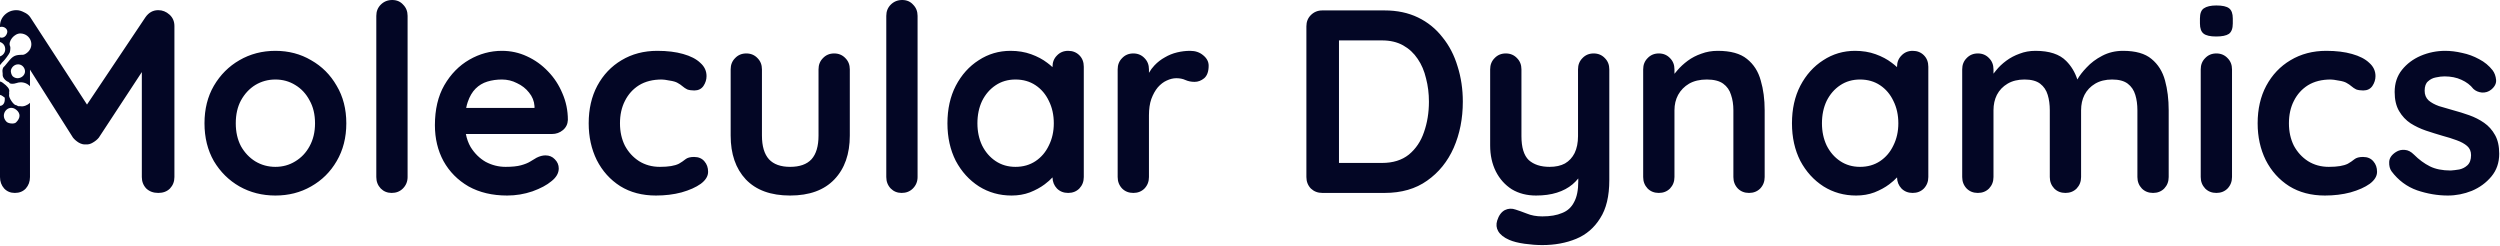 <svg width="863" height="85" viewBox="0 0 863 85" fill="none" xmlns="http://www.w3.org/2000/svg">
<path fill-rule="evenodd" clip-rule="evenodd" d="M139.081 65.068C140.161 63.988 140.701 62.668 140.701 61.108V5.488C140.701 3.928 140.191 2.638 139.171 1.618C138.211 0.538 136.951 -0.002 135.391 -0.002C133.831 -0.002 132.511 0.538 131.431 1.618C130.411 2.638 129.901 3.928 129.901 5.488V61.108C129.901 62.668 130.411 63.988 131.431 65.068C132.451 66.088 133.711 66.598 135.211 66.598C136.771 66.598 138.061 66.088 139.081 65.068ZM5.669 3.508C6.509 3.508 7.379 3.748 8.279 4.228C9.239 4.648 9.959 5.218 10.439 5.938L30.033 36.095L50.219 5.938C51.359 4.318 52.829 3.508 54.629 3.508C56.069 3.508 57.359 4.018 58.499 5.038C59.639 6.058 60.209 7.378 60.209 8.998V61.108C60.209 62.668 59.699 63.988 58.679 65.068C57.659 66.088 56.309 66.598 54.629 66.598C52.949 66.598 51.569 66.088 50.489 65.068C49.469 63.988 48.959 62.668 48.959 61.108V24.879L34.109 47.518C33.569 48.178 32.879 48.748 32.039 49.228C31.259 49.708 30.449 49.918 29.609 49.858C28.829 49.918 28.019 49.708 27.179 49.228C26.399 48.748 25.739 48.178 25.199 47.518L10.349 24.038V29.768C9.27 28.612 7.53 28.028 5.616 28.695C4.635 29.037 3.447 28.993 3.256 28.609C3.195 28.486 3.038 28.348 2.908 28.3C1.841 27.914 0.856 26.691 0.923 25.835C0.944 25.57 0.914 25.086 0.856 24.759C0.757 24.2 1.028 23.234 1.325 23.087C1.447 23.026 1.686 22.747 2.724 21.456C4.493 19.253 5.19 18.912 7.913 18.916C8.362 18.917 9.213 18.422 9.771 17.835C12.015 15.475 10.45 11.72 7.152 11.548C4.954 11.433 2.642 14.277 3.509 16.027C3.647 16.305 3.576 17.421 3.38 18.073C3.229 18.573 1.529 20.874 0.965 21.343C0.785 21.491 0.513 21.81 0.358 22.051C0.26 22.203 0.14 22.339 -0.001 22.457V19.466C1.001 19.132 1.795 18.22 1.801 17.009C1.809 15.669 0.992 14.816 -0.001 14.496V12.892C0.988 13.293 2.155 12.64 2.49 11.254C2.81 9.931 1.26 8.933 -0.001 9.32V8.998C-0.001 7.498 0.539 6.208 1.619 5.128C2.759 4.048 4.109 3.508 5.669 3.508ZM-0.001 28.135V32.754C0.308 32.815 0.631 32.963 0.954 33.205L1.65 33.725L1.647 34.426C1.644 35.657 0.955 36.504 -0.001 36.547V61.108C-0.001 62.668 0.479 63.988 1.439 65.068C2.399 66.088 3.629 66.598 5.129 66.598C6.689 66.598 7.949 66.088 8.909 65.068C9.869 63.988 10.349 62.668 10.349 61.108V35.478C9.578 36.326 8.066 36.888 7.097 36.672C6.954 36.64 6.695 36.637 6.523 36.666C6.35 36.694 6.121 36.626 6.012 36.514C5.904 36.402 5.673 36.306 5.499 36.3C4.691 36.275 2.943 33.667 3.132 32.767C3.186 32.509 3.201 32.234 3.164 32.158C3.128 32.081 3.139 31.824 3.187 31.588C3.357 30.767 2.639 29.797 0.954 28.572C0.61 28.322 0.31 28.18 -0.001 28.135ZM119.549 42.568C119.549 47.488 118.439 51.838 116.219 55.618C114.059 59.338 111.119 62.248 107.399 64.348C103.739 66.448 99.629 67.498 95.069 67.498C90.509 67.498 86.369 66.448 82.649 64.348C78.989 62.248 76.049 59.338 73.829 55.618C71.669 51.838 70.589 47.488 70.589 42.568C70.589 37.648 71.669 33.328 73.829 29.608C76.049 25.828 78.989 22.888 82.649 20.788C86.369 18.628 90.509 17.548 95.069 17.548C99.629 17.548 103.739 18.628 107.399 20.788C111.119 22.888 114.059 25.828 116.219 29.608C118.439 33.328 119.549 37.648 119.549 42.568ZM108.749 42.568C108.749 39.508 108.119 36.868 106.859 34.648C105.659 32.368 104.009 30.598 101.909 29.338C99.869 28.078 97.589 27.448 95.069 27.448C92.549 27.448 90.239 28.078 88.139 29.338C86.099 30.598 84.449 32.368 83.189 34.648C81.989 36.868 81.389 39.508 81.389 42.568C81.389 45.568 81.989 48.208 83.189 50.488C84.449 52.708 86.099 54.448 88.139 55.708C90.239 56.968 92.549 57.598 95.069 57.598C97.589 57.598 99.869 56.968 101.909 55.708C104.009 54.448 105.659 52.708 106.859 50.488C108.119 48.208 108.749 45.568 108.749 42.568ZM175.06 67.498C169.96 67.498 165.52 66.448 161.74 64.348C158.02 62.188 155.14 59.278 153.1 55.618C151.12 51.958 150.13 47.818 150.13 43.198C150.13 37.798 151.21 33.208 153.37 29.428C155.59 25.588 158.47 22.648 162.01 20.608C165.55 18.568 169.3 17.548 173.26 17.548C176.32 17.548 179.2 18.178 181.9 19.438C184.66 20.698 187.09 22.438 189.19 24.658C191.29 26.818 192.94 29.338 194.14 32.218C195.4 35.098 196.03 38.158 196.03 41.398C195.97 42.838 195.4 44.008 194.32 44.908C193.24 45.808 191.98 46.258 190.54 46.258H160.82C161.14 47.923 161.687 49.423 162.46 50.758C163.84 52.978 165.58 54.688 167.68 55.888C169.84 57.028 172.12 57.598 174.52 57.598C176.74 57.598 178.51 57.418 179.83 57.058C181.15 56.698 182.2 56.278 182.98 55.798C183.82 55.258 184.57 54.808 185.23 54.448C186.31 53.908 187.33 53.638 188.29 53.638C189.61 53.638 190.69 54.088 191.53 54.988C192.43 55.888 192.88 56.938 192.88 58.138C192.88 59.758 192.04 61.228 190.36 62.548C188.8 63.868 186.61 65.038 183.79 66.058C180.97 67.018 178.06 67.498 175.06 67.498ZM161.47 35.188C161.252 35.822 161.07 36.512 160.924 37.258H184.51V36.628C184.39 34.888 183.76 33.328 182.62 31.948C181.54 30.568 180.16 29.488 178.48 28.708C176.86 27.868 175.12 27.448 173.26 27.448C171.46 27.448 169.78 27.688 168.22 28.168C166.66 28.648 165.31 29.458 164.17 30.598C163.03 31.738 162.13 33.268 161.47 35.188ZM235.796 18.628C233.276 17.908 230.306 17.548 226.886 17.548C222.266 17.548 218.156 18.628 214.556 20.788C211.016 22.888 208.226 25.828 206.186 29.608C204.206 33.328 203.216 37.648 203.216 42.568C203.216 47.248 204.146 51.478 206.006 55.258C207.926 59.038 210.626 62.038 214.106 64.258C217.586 66.418 221.696 67.498 226.436 67.498C229.616 67.498 232.556 67.138 235.256 66.418C238.016 65.638 240.236 64.648 241.916 63.448C243.596 62.188 244.436 60.808 244.436 59.308C244.436 57.868 244.016 56.668 243.176 55.708C242.336 54.688 241.136 54.178 239.576 54.178C238.256 54.178 237.266 54.448 236.606 54.988C235.946 55.528 235.196 56.038 234.356 56.518C233.636 56.878 232.736 57.148 231.656 57.328C230.576 57.508 229.286 57.598 227.786 57.598C225.086 57.598 222.686 56.938 220.586 55.618C218.546 54.298 216.926 52.528 215.726 50.308C214.586 48.028 214.016 45.448 214.016 42.568C214.016 39.628 214.586 37.048 215.726 34.828C216.866 32.548 218.486 30.748 220.586 29.428C222.746 28.108 225.356 27.448 228.416 27.448C229.016 27.448 229.916 27.568 231.116 27.808C232.376 27.988 233.306 28.258 233.906 28.618C234.566 28.978 235.136 29.368 235.616 29.788C236.096 30.208 236.636 30.568 237.236 30.868C237.896 31.108 238.706 31.228 239.666 31.228C241.046 31.228 242.096 30.718 242.816 29.698C243.536 28.618 243.896 27.478 243.896 26.278C243.896 24.478 243.176 22.948 241.736 21.688C240.356 20.368 238.376 19.348 235.796 18.628ZM287.954 18.448C289.514 18.448 290.804 18.988 291.824 20.068C292.844 21.088 293.354 22.378 293.354 23.938V46.798C293.354 53.158 291.584 58.198 288.044 61.918C284.504 65.638 279.404 67.498 272.744 67.498C266.084 67.498 260.984 65.638 257.444 61.918C253.964 58.198 252.224 53.158 252.224 46.798V23.938C252.224 22.378 252.734 21.088 253.754 20.068C254.774 18.988 256.064 18.448 257.624 18.448C259.184 18.448 260.474 18.988 261.494 20.068C262.514 21.088 263.024 22.378 263.024 23.938V46.798C263.024 50.458 263.834 53.188 265.454 54.988C267.074 56.728 269.504 57.598 272.744 57.598C276.044 57.598 278.504 56.728 280.124 54.988C281.744 53.188 282.554 50.458 282.554 46.798V23.938C282.554 22.378 283.064 21.088 284.084 20.068C285.104 18.988 286.394 18.448 287.954 18.448ZM315.126 65.068C316.206 63.988 316.746 62.668 316.746 61.108V5.488C316.746 3.928 316.236 2.638 315.216 1.618C314.256 0.538 312.996 -0.002 311.436 -0.002C309.876 -0.002 308.556 0.538 307.476 1.618C306.456 2.638 305.946 3.928 305.946 5.488V61.108C305.946 62.668 306.456 63.988 307.476 65.068C308.496 66.088 309.756 66.598 311.256 66.598C312.816 66.598 314.106 66.088 315.126 65.068ZM368.724 17.548C370.284 17.548 371.574 18.058 372.594 19.078C373.614 20.098 374.124 21.418 374.124 23.038V61.108C374.124 62.668 373.614 63.988 372.594 65.068C371.574 66.088 370.284 66.598 368.724 66.598C367.164 66.598 365.874 66.088 364.854 65.068C363.862 64.017 363.352 62.739 363.325 61.233C362.589 62.032 361.688 62.83 360.624 63.628C359.184 64.708 357.474 65.638 355.494 66.418C353.574 67.138 351.474 67.498 349.194 67.498C345.054 67.498 341.304 66.448 337.944 64.348C334.584 62.188 331.914 59.248 329.934 55.528C328.014 51.748 327.054 47.428 327.054 42.568C327.054 37.648 328.014 33.328 329.934 29.608C331.914 25.828 334.554 22.888 337.854 20.788C341.154 18.628 344.814 17.548 348.834 17.548C351.414 17.548 353.784 17.938 355.944 18.718C358.104 19.498 359.964 20.488 361.524 21.688C362.19 22.181 362.79 22.68 363.324 23.183V23.038C363.324 21.478 363.834 20.188 364.854 19.168C365.874 18.088 367.164 17.548 368.724 17.548ZM350.544 57.598C353.184 57.598 355.494 56.938 357.474 55.618C359.454 54.298 360.984 52.498 362.064 50.218C363.204 47.938 363.774 45.388 363.774 42.568C363.774 39.688 363.204 37.108 362.064 34.828C360.984 32.548 359.454 30.748 357.474 29.428C355.494 28.108 353.184 27.448 350.544 27.448C347.964 27.448 345.684 28.108 343.704 29.428C341.724 30.748 340.164 32.548 339.024 34.828C337.944 37.108 337.404 39.688 337.404 42.568C337.404 45.388 337.944 47.938 339.024 50.218C340.164 52.498 341.724 54.298 343.704 55.618C345.684 56.938 347.964 57.598 350.544 57.598ZM387.348 65.068C388.368 66.088 389.658 66.598 391.218 66.598C392.778 66.598 394.068 66.088 395.088 65.068C396.108 63.988 396.618 62.668 396.618 61.108V39.778C396.618 37.618 396.888 35.758 397.428 34.198C398.028 32.578 398.778 31.228 399.678 30.148C400.638 29.068 401.658 28.288 402.738 27.808C403.878 27.268 404.988 26.998 406.068 26.998C407.268 26.998 408.318 27.208 409.218 27.628C410.178 28.048 411.228 28.258 412.368 28.258C413.568 28.258 414.678 27.838 415.698 26.998C416.718 26.098 417.228 24.658 417.228 22.678C417.228 21.298 416.598 20.098 415.338 19.078C414.138 18.058 412.638 17.548 410.838 17.548C409.338 17.548 407.838 17.728 406.338 18.088C404.838 18.448 403.428 19.018 402.108 19.798C400.788 20.518 399.588 21.448 398.508 22.588C397.788 23.35 397.158 24.201 396.618 25.142V23.938C396.618 22.378 396.108 21.088 395.088 20.068C394.068 18.988 392.778 18.448 391.218 18.448C389.658 18.448 388.368 18.988 387.348 20.068C386.328 21.088 385.818 22.378 385.818 23.938V61.108C385.818 62.668 386.328 63.988 387.348 65.068ZM477.966 3.598C482.286 3.598 486.126 4.408 489.486 6.028C492.846 7.648 495.666 9.928 497.946 12.868C500.286 15.748 502.026 19.108 503.166 22.948C504.366 26.728 504.966 30.778 504.966 35.098C504.966 40.918 503.916 46.228 501.816 51.028C499.716 55.768 496.656 59.548 492.636 62.368C488.676 65.188 483.786 66.598 477.966 66.598H456.456C454.896 66.598 453.576 66.088 452.496 65.068C451.476 63.988 450.966 62.668 450.966 61.108V9.088C450.966 7.528 451.476 6.238 452.496 5.218C453.576 4.138 454.896 3.598 456.456 3.598H477.966ZM477.066 56.248C480.846 56.248 483.936 55.288 486.336 53.368C488.736 51.388 490.476 48.808 491.556 45.628C492.696 42.388 493.266 38.878 493.266 35.098C493.266 32.278 492.936 29.608 492.276 27.088C491.676 24.508 490.716 22.258 489.396 20.338C488.076 18.358 486.396 16.798 484.356 15.658C482.316 14.518 479.886 13.948 477.066 13.948H462.216V56.248H477.066ZM554.002 20.068C552.982 18.988 551.692 18.448 550.132 18.448C548.572 18.448 547.282 18.988 546.262 20.068C545.242 21.088 544.732 22.378 544.732 23.938V46.978C544.732 49.258 544.342 51.208 543.562 52.828C542.782 54.388 541.672 55.588 540.232 56.428C538.792 57.208 537.022 57.598 534.922 57.598C531.862 57.598 529.462 56.818 527.722 55.258C526.042 53.638 525.202 50.878 525.202 46.978V23.938C525.202 22.378 524.692 21.088 523.672 20.068C522.652 18.988 521.362 18.448 519.802 18.448C518.242 18.448 516.952 18.988 515.932 20.068C514.912 21.088 514.402 22.378 514.402 23.938V50.218C514.402 53.578 515.062 56.578 516.382 59.218C517.702 61.798 519.532 63.838 521.872 65.338C524.272 66.778 527.062 67.498 530.242 67.498C532.942 67.498 535.342 67.168 537.442 66.508C539.542 65.848 541.342 64.888 542.842 63.628C543.559 63.021 544.219 62.345 544.822 61.599V62.548C544.822 65.608 544.342 68.008 543.382 69.748C542.482 71.548 541.102 72.808 539.242 73.528C537.442 74.308 535.162 74.698 532.402 74.698C530.362 74.698 528.562 74.368 527.002 73.708C525.442 73.108 524.182 72.658 523.222 72.358C521.902 71.878 520.642 71.938 519.442 72.538C518.242 73.198 517.372 74.398 516.832 76.138C516.412 77.458 516.532 78.688 517.192 79.828C517.912 81.028 519.172 82.018 520.972 82.798C522.352 83.398 524.122 83.848 526.282 84.148C528.442 84.448 530.482 84.598 532.402 84.598C536.722 84.598 540.622 83.878 544.102 82.438C547.582 80.998 550.342 78.628 552.382 75.328C554.482 72.088 555.532 67.708 555.532 62.188V23.938C555.532 22.378 555.022 21.088 554.002 20.068ZM592.964 17.548C597.404 17.548 600.764 18.478 603.044 20.338C605.384 22.198 606.974 24.688 607.814 27.808C608.714 30.868 609.164 34.288 609.164 38.068V61.108C609.164 62.668 608.654 63.988 607.634 65.068C606.614 66.088 605.324 66.598 603.764 66.598C602.204 66.598 600.914 66.088 599.894 65.068C598.874 63.988 598.364 62.668 598.364 61.108V38.068C598.364 36.088 598.094 34.318 597.554 32.758C597.074 31.138 596.174 29.848 594.854 28.888C593.534 27.928 591.644 27.448 589.184 27.448C586.784 27.448 584.744 27.928 583.064 28.888C581.444 29.848 580.184 31.138 579.284 32.758C578.444 34.318 578.024 36.088 578.024 38.068V61.108C578.024 62.668 577.514 63.988 576.494 65.068C575.474 66.088 574.184 66.598 572.624 66.598C571.064 66.598 569.774 66.088 568.754 65.068C567.734 63.988 567.224 62.668 567.224 61.108V23.938C567.224 22.378 567.734 21.088 568.754 20.068C569.774 18.988 571.064 18.448 572.624 18.448C574.184 18.448 575.474 18.988 576.494 20.068C577.514 21.088 578.024 22.378 578.024 23.938V25.482C578.324 25.095 578.654 24.7 579.014 24.298C580.034 23.098 581.234 21.988 582.614 20.968C583.994 19.948 585.554 19.138 587.294 18.538C589.034 17.878 590.924 17.548 592.964 17.548ZM664.127 19.078C663.107 18.058 661.817 17.548 660.257 17.548C658.697 17.548 657.407 18.088 656.387 19.168C655.367 20.188 654.857 21.478 654.857 23.038V23.183C654.323 22.68 653.723 22.181 653.057 21.688C651.497 20.488 649.637 19.498 647.477 18.718C645.317 17.938 642.947 17.548 640.367 17.548C636.347 17.548 632.687 18.628 629.387 20.788C626.087 22.888 623.447 25.828 621.467 29.608C619.547 33.328 618.587 37.648 618.587 42.568C618.587 47.428 619.547 51.748 621.467 55.528C623.447 59.248 626.117 62.188 629.477 64.348C632.837 66.448 636.587 67.498 640.727 67.498C643.007 67.498 645.107 67.138 647.027 66.418C649.007 65.638 650.717 64.708 652.157 63.628C653.221 62.83 654.122 62.032 654.858 61.233C654.885 62.739 655.395 64.017 656.387 65.068C657.407 66.088 658.697 66.598 660.257 66.598C661.817 66.598 663.107 66.088 664.127 65.068C665.147 63.988 665.657 62.668 665.657 61.108V23.038C665.657 21.418 665.147 20.098 664.127 19.078ZM649.007 55.618C647.027 56.938 644.717 57.598 642.077 57.598C639.497 57.598 637.217 56.938 635.237 55.618C633.257 54.298 631.697 52.498 630.557 50.218C629.477 47.938 628.937 45.388 628.937 42.568C628.937 39.688 629.477 37.108 630.557 34.828C631.697 32.548 633.257 30.748 635.237 29.428C637.217 28.108 639.497 27.448 642.077 27.448C644.717 27.448 647.027 28.108 649.007 29.428C650.987 30.748 652.517 32.548 653.597 34.828C654.737 37.108 655.307 39.688 655.307 42.568C655.307 45.388 654.737 47.938 653.597 50.218C652.517 52.498 650.987 54.298 649.007 55.618ZM702.641 17.548C707.441 17.548 710.981 18.718 713.261 21.058C714.99 22.787 716.271 24.913 717.103 27.436C717.823 26.139 718.883 24.762 720.281 23.308C721.781 21.688 723.581 20.338 725.681 19.258C727.841 18.118 730.241 17.548 732.881 17.548C737.201 17.548 740.471 18.478 742.691 20.338C744.971 22.198 746.531 24.688 747.371 27.808C748.211 30.868 748.631 34.288 748.631 38.068V61.108C748.631 62.668 748.121 63.988 747.101 65.068C746.081 66.088 744.791 66.598 743.231 66.598C741.671 66.598 740.381 66.088 739.361 65.068C738.341 63.988 737.831 62.668 737.831 61.108V38.068C737.831 36.088 737.591 34.318 737.111 32.758C736.631 31.138 735.761 29.848 734.501 28.888C733.241 27.928 731.441 27.448 729.101 27.448C726.821 27.448 724.871 27.928 723.251 28.888C721.631 29.848 720.401 31.138 719.561 32.758C718.781 34.318 718.391 36.088 718.391 38.068V61.108C718.391 62.668 717.881 63.988 716.861 65.068C715.841 66.088 714.551 66.598 712.991 66.598C711.431 66.598 710.141 66.088 709.121 65.068C708.101 63.988 707.591 62.668 707.591 61.108V38.068C707.591 36.088 707.351 34.318 706.871 32.758C706.391 31.138 705.521 29.848 704.261 28.888C703.001 27.928 701.201 27.448 698.861 27.448C696.581 27.448 694.631 27.928 693.011 28.888C691.391 29.848 690.161 31.138 689.321 32.758C688.541 34.318 688.151 36.088 688.151 38.068V61.108C688.151 62.668 687.641 63.988 686.621 65.068C685.601 66.088 684.311 66.598 682.751 66.598C681.191 66.598 679.901 66.088 678.881 65.068C677.861 63.988 677.351 62.668 677.351 61.108V23.938C677.351 22.378 677.861 21.088 678.881 20.068C679.901 18.988 681.191 18.448 682.751 18.448C684.311 18.448 685.601 18.988 686.621 20.068C687.641 21.088 688.151 22.378 688.151 23.938V25.431C688.427 25.06 688.727 24.683 689.051 24.298C690.011 23.098 691.181 21.988 692.561 20.968C693.941 19.948 695.471 19.138 697.151 18.538C698.831 17.878 700.661 17.548 702.641 17.548ZM768.96 65.068C769.98 63.988 770.49 62.668 770.49 61.108V23.938C770.49 22.378 769.98 21.088 768.96 20.068C767.94 18.988 766.65 18.448 765.09 18.448C763.53 18.448 762.24 18.988 761.22 20.068C760.2 21.088 759.69 22.378 759.69 23.938V61.108C759.69 62.668 760.2 63.988 761.22 65.068C762.24 66.088 763.53 66.598 765.09 66.598C766.65 66.598 767.94 66.088 768.96 65.068ZM760.68 11.608C761.52 12.268 762.96 12.598 765 12.598C767.04 12.598 768.51 12.298 769.41 11.698C770.31 11.038 770.76 9.838 770.76 8.098V6.388C770.76 4.708 770.34 3.538 769.5 2.878C768.66 2.218 767.19 1.888 765.09 1.888C763.17 1.888 761.73 2.218 760.77 2.878C759.87 3.478 759.42 4.648 759.42 6.388V8.098C759.42 9.778 759.84 10.948 760.68 11.608ZM803.009 17.548C806.429 17.548 809.399 17.908 811.919 18.628C814.499 19.348 816.479 20.368 817.859 21.688C819.299 22.948 820.019 24.478 820.019 26.278C820.019 27.478 819.659 28.618 818.939 29.698C818.219 30.718 817.169 31.228 815.789 31.228C814.829 31.228 814.019 31.108 813.359 30.868C812.759 30.568 812.219 30.208 811.739 29.788C811.259 29.368 810.689 28.978 810.029 28.618C809.429 28.258 808.499 27.988 807.239 27.808C806.039 27.568 805.139 27.448 804.539 27.448C801.479 27.448 798.869 28.108 796.709 29.428C794.609 30.748 792.989 32.548 791.849 34.828C790.709 37.048 790.139 39.628 790.139 42.568C790.139 45.448 790.709 48.028 791.849 50.308C793.049 52.528 794.669 54.298 796.709 55.618C798.809 56.938 801.209 57.598 803.909 57.598C805.409 57.598 806.699 57.508 807.779 57.328C808.859 57.148 809.759 56.878 810.479 56.518C811.319 56.038 812.069 55.528 812.729 54.988C813.389 54.448 814.379 54.178 815.699 54.178C817.259 54.178 818.459 54.688 819.299 55.708C820.139 56.668 820.559 57.868 820.559 59.308C820.559 60.808 819.719 62.188 818.039 63.448C816.359 64.648 814.139 65.638 811.379 66.418C808.679 67.138 805.739 67.498 802.559 67.498C797.819 67.498 793.709 66.418 790.229 64.258C786.749 62.038 784.049 59.038 782.129 55.258C780.269 51.478 779.339 47.248 779.339 42.568C779.339 37.648 780.329 33.328 782.309 29.608C784.349 25.828 787.139 22.888 790.679 20.788C794.279 18.628 798.389 17.548 803.009 17.548ZM824.747 55.888C824.687 57.208 824.957 58.288 825.557 59.128C827.897 62.248 830.837 64.438 834.377 65.698C837.917 66.898 841.457 67.498 844.997 67.498C847.817 67.498 850.577 66.958 853.277 65.878C855.977 64.738 858.227 63.088 860.027 60.928C861.827 58.768 862.727 56.158 862.727 53.098C862.727 50.458 862.247 48.298 861.287 46.618C860.327 44.878 859.067 43.468 857.507 42.388C855.947 41.308 854.237 40.438 852.377 39.778C850.517 39.118 848.687 38.548 846.887 38.068C845.147 37.588 843.497 37.108 841.937 36.628C840.437 36.088 839.237 35.428 838.337 34.648C837.437 33.808 836.987 32.698 836.987 31.318C836.987 29.818 837.377 28.738 838.157 28.078C838.937 27.358 839.837 26.908 840.857 26.728C841.937 26.488 842.927 26.368 843.827 26.368C846.047 26.368 847.997 26.758 849.677 27.538C851.417 28.318 852.797 29.368 853.817 30.688C854.597 31.408 855.587 31.828 856.787 31.948C857.987 32.008 859.037 31.678 859.937 30.958C861.197 29.938 861.767 28.798 861.647 27.538C861.527 26.278 861.137 25.198 860.477 24.298C859.217 22.678 857.657 21.388 855.797 20.428C853.937 19.408 851.987 18.688 849.947 18.268C847.907 17.788 845.957 17.548 844.097 17.548C841.157 17.548 838.337 18.118 835.637 19.258C832.997 20.398 830.837 22.018 829.157 24.118C827.477 26.218 826.637 28.768 826.637 31.768C826.637 34.408 827.147 36.598 828.167 38.338C829.187 40.078 830.507 41.488 832.127 42.568C833.747 43.588 835.517 44.428 837.437 45.088C839.417 45.748 841.337 46.348 843.197 46.888C844.997 47.368 846.617 47.878 848.057 48.418C849.557 48.958 850.757 49.618 851.657 50.398C852.557 51.178 853.007 52.228 853.007 53.548C853.007 55.108 852.587 56.278 851.747 57.058C850.967 57.778 850.037 58.258 848.957 58.498C847.877 58.678 846.887 58.798 845.987 58.858C843.107 58.858 840.707 58.378 838.787 57.418C836.867 56.458 835.037 55.108 833.297 53.368C832.277 52.348 831.227 51.808 830.147 51.748C829.067 51.628 828.047 51.868 827.087 52.468C825.587 53.428 824.807 54.568 824.747 55.888ZM5.522 42.274C4.904 42.871 2.914 42.712 2.227 42.01C-0.264 39.464 2.917 35.658 5.647 37.92C7.147 39.163 7.102 40.75 5.522 42.274ZM8.399 23.621C9.529 25.969 6.398 28.108 4.401 26.352C3.966 25.969 3.609 24.708 3.779 24.158C4.496 21.847 7.382 21.511 8.399 23.621Z" fill="#030625"/>
</svg>
